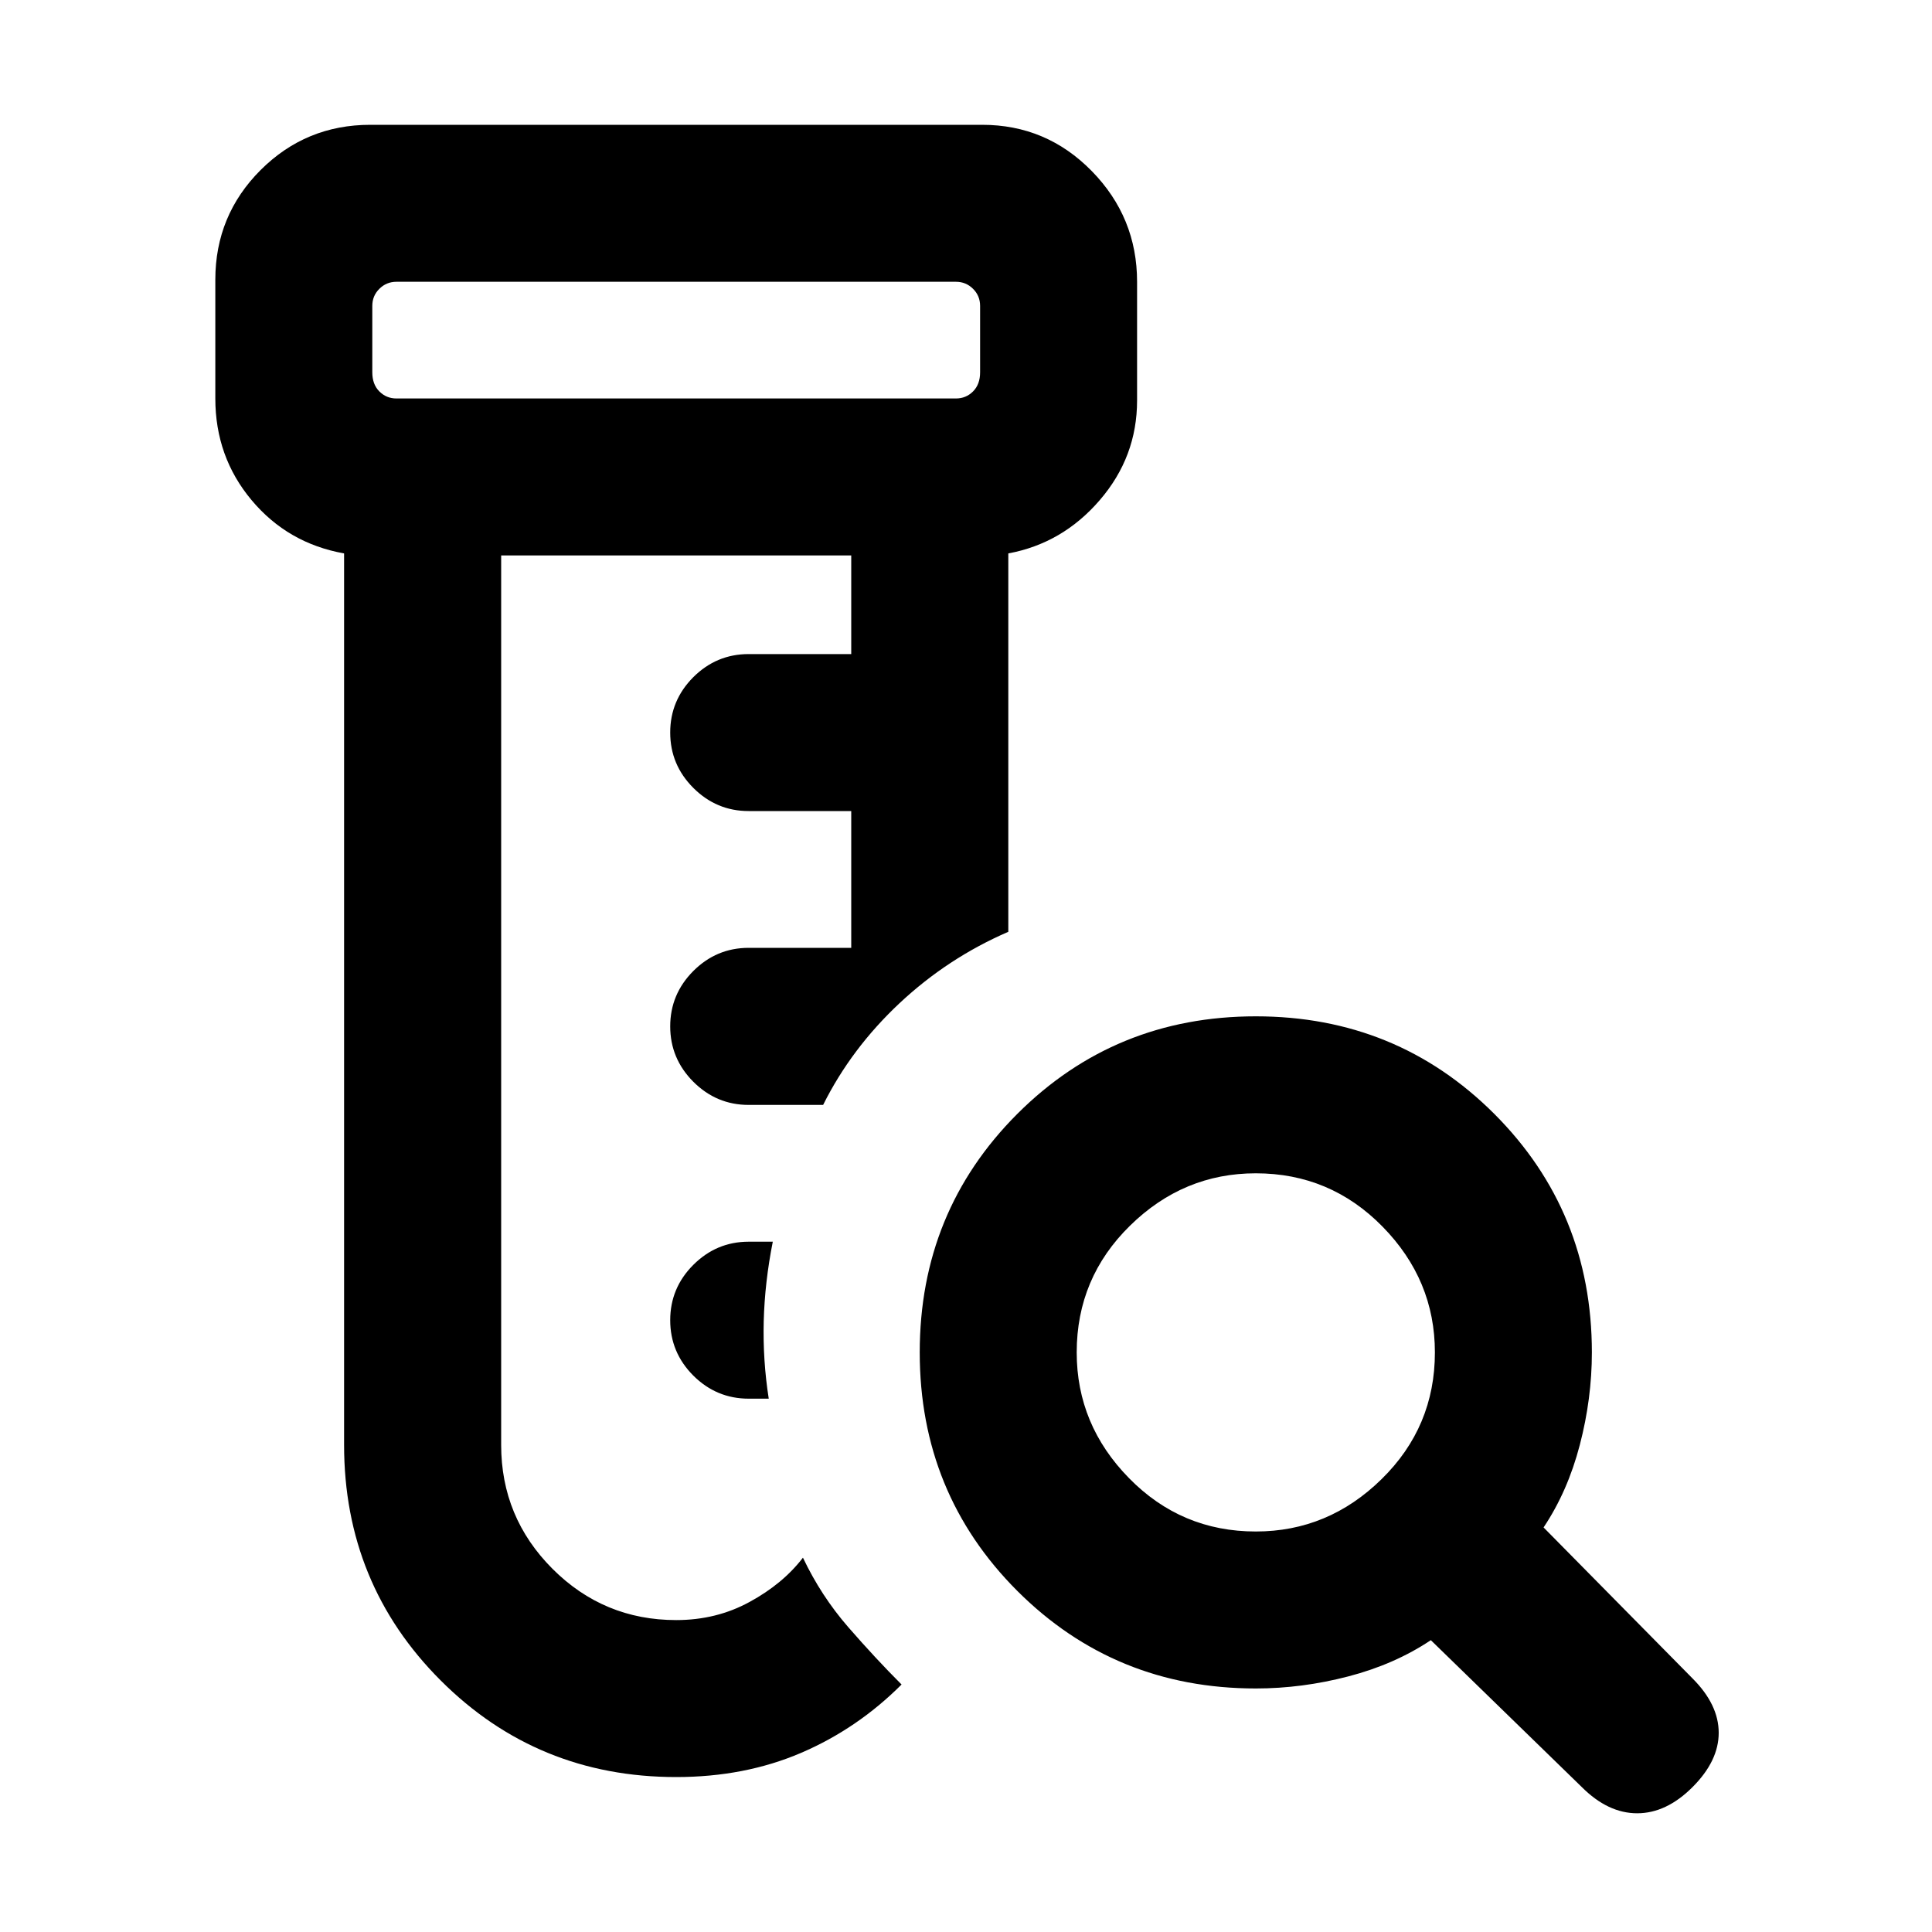<svg xmlns="http://www.w3.org/2000/svg" height="20" width="20"><path d="M7 18.396q-1.438 0-2.438-1-1-1-1-2.438V5.729q-.583-.104-.958-.552-.375-.448-.375-1.052V2.896q0-.667.469-1.136.469-.468 1.135-.468h6.334q.666 0 1.135.479t.469 1.146v1.229q0 .583-.386 1.031-.385.448-.947.552v3.917q-.626.271-1.126.739-.5.469-.791 1.053H7.75q-.333 0-.573-.24-.239-.24-.239-.573 0-.333.239-.573.24-.24.573-.24h1.062V8.396H7.75q-.333 0-.573-.24-.239-.239-.239-.573 0-.333.239-.573.24-.239.573-.239h1.062V5.75H5.188v9.208q0 .75.531 1.282.531.531 1.281.531.417 0 .76-.188.344-.187.552-.458.188.396.469.719.281.323.552.594-.458.458-1.041.708-.584.25-1.292.25Zm.958-3.917H7.75q-.333 0-.573-.239-.239-.24-.239-.573 0-.334.239-.573.24-.24.573-.24H8q-.083.417-.094.823-.01.406.052.802ZM4.104 4.125h5.792q.104 0 .177-.073t.073-.198v-.687q0-.105-.073-.177-.073-.073-.177-.073H4.104q-.104 0-.177.073-.073.072-.073.177v.687q0 .125.073.198.073.073.177.073Zm-.25 0V2.917v1.208ZM13 15.854q.75 0 1.302-.542.552-.541.552-1.312 0-.75-.542-1.302-.541-.552-1.312-.552-.75 0-1.302.542-.552.541-.552 1.312 0 .75.542 1.302.541.552 1.312.552Zm0 1.625q-1.458 0-2.469-1.01-1.01-1.011-1.01-2.469t1.01-2.469q1.011-1.01 2.469-1.01t2.469 1.01q1.01 1.011 1.01 2.469 0 .479-.125.958-.125.48-.375.854l1.542 1.563q.271.271.271.563 0 .291-.271.562-.271.271-.573.271-.302 0-.573-.271l-1.563-1.521q-.374.25-.854.375-.479.125-.958.125Z"/></svg>